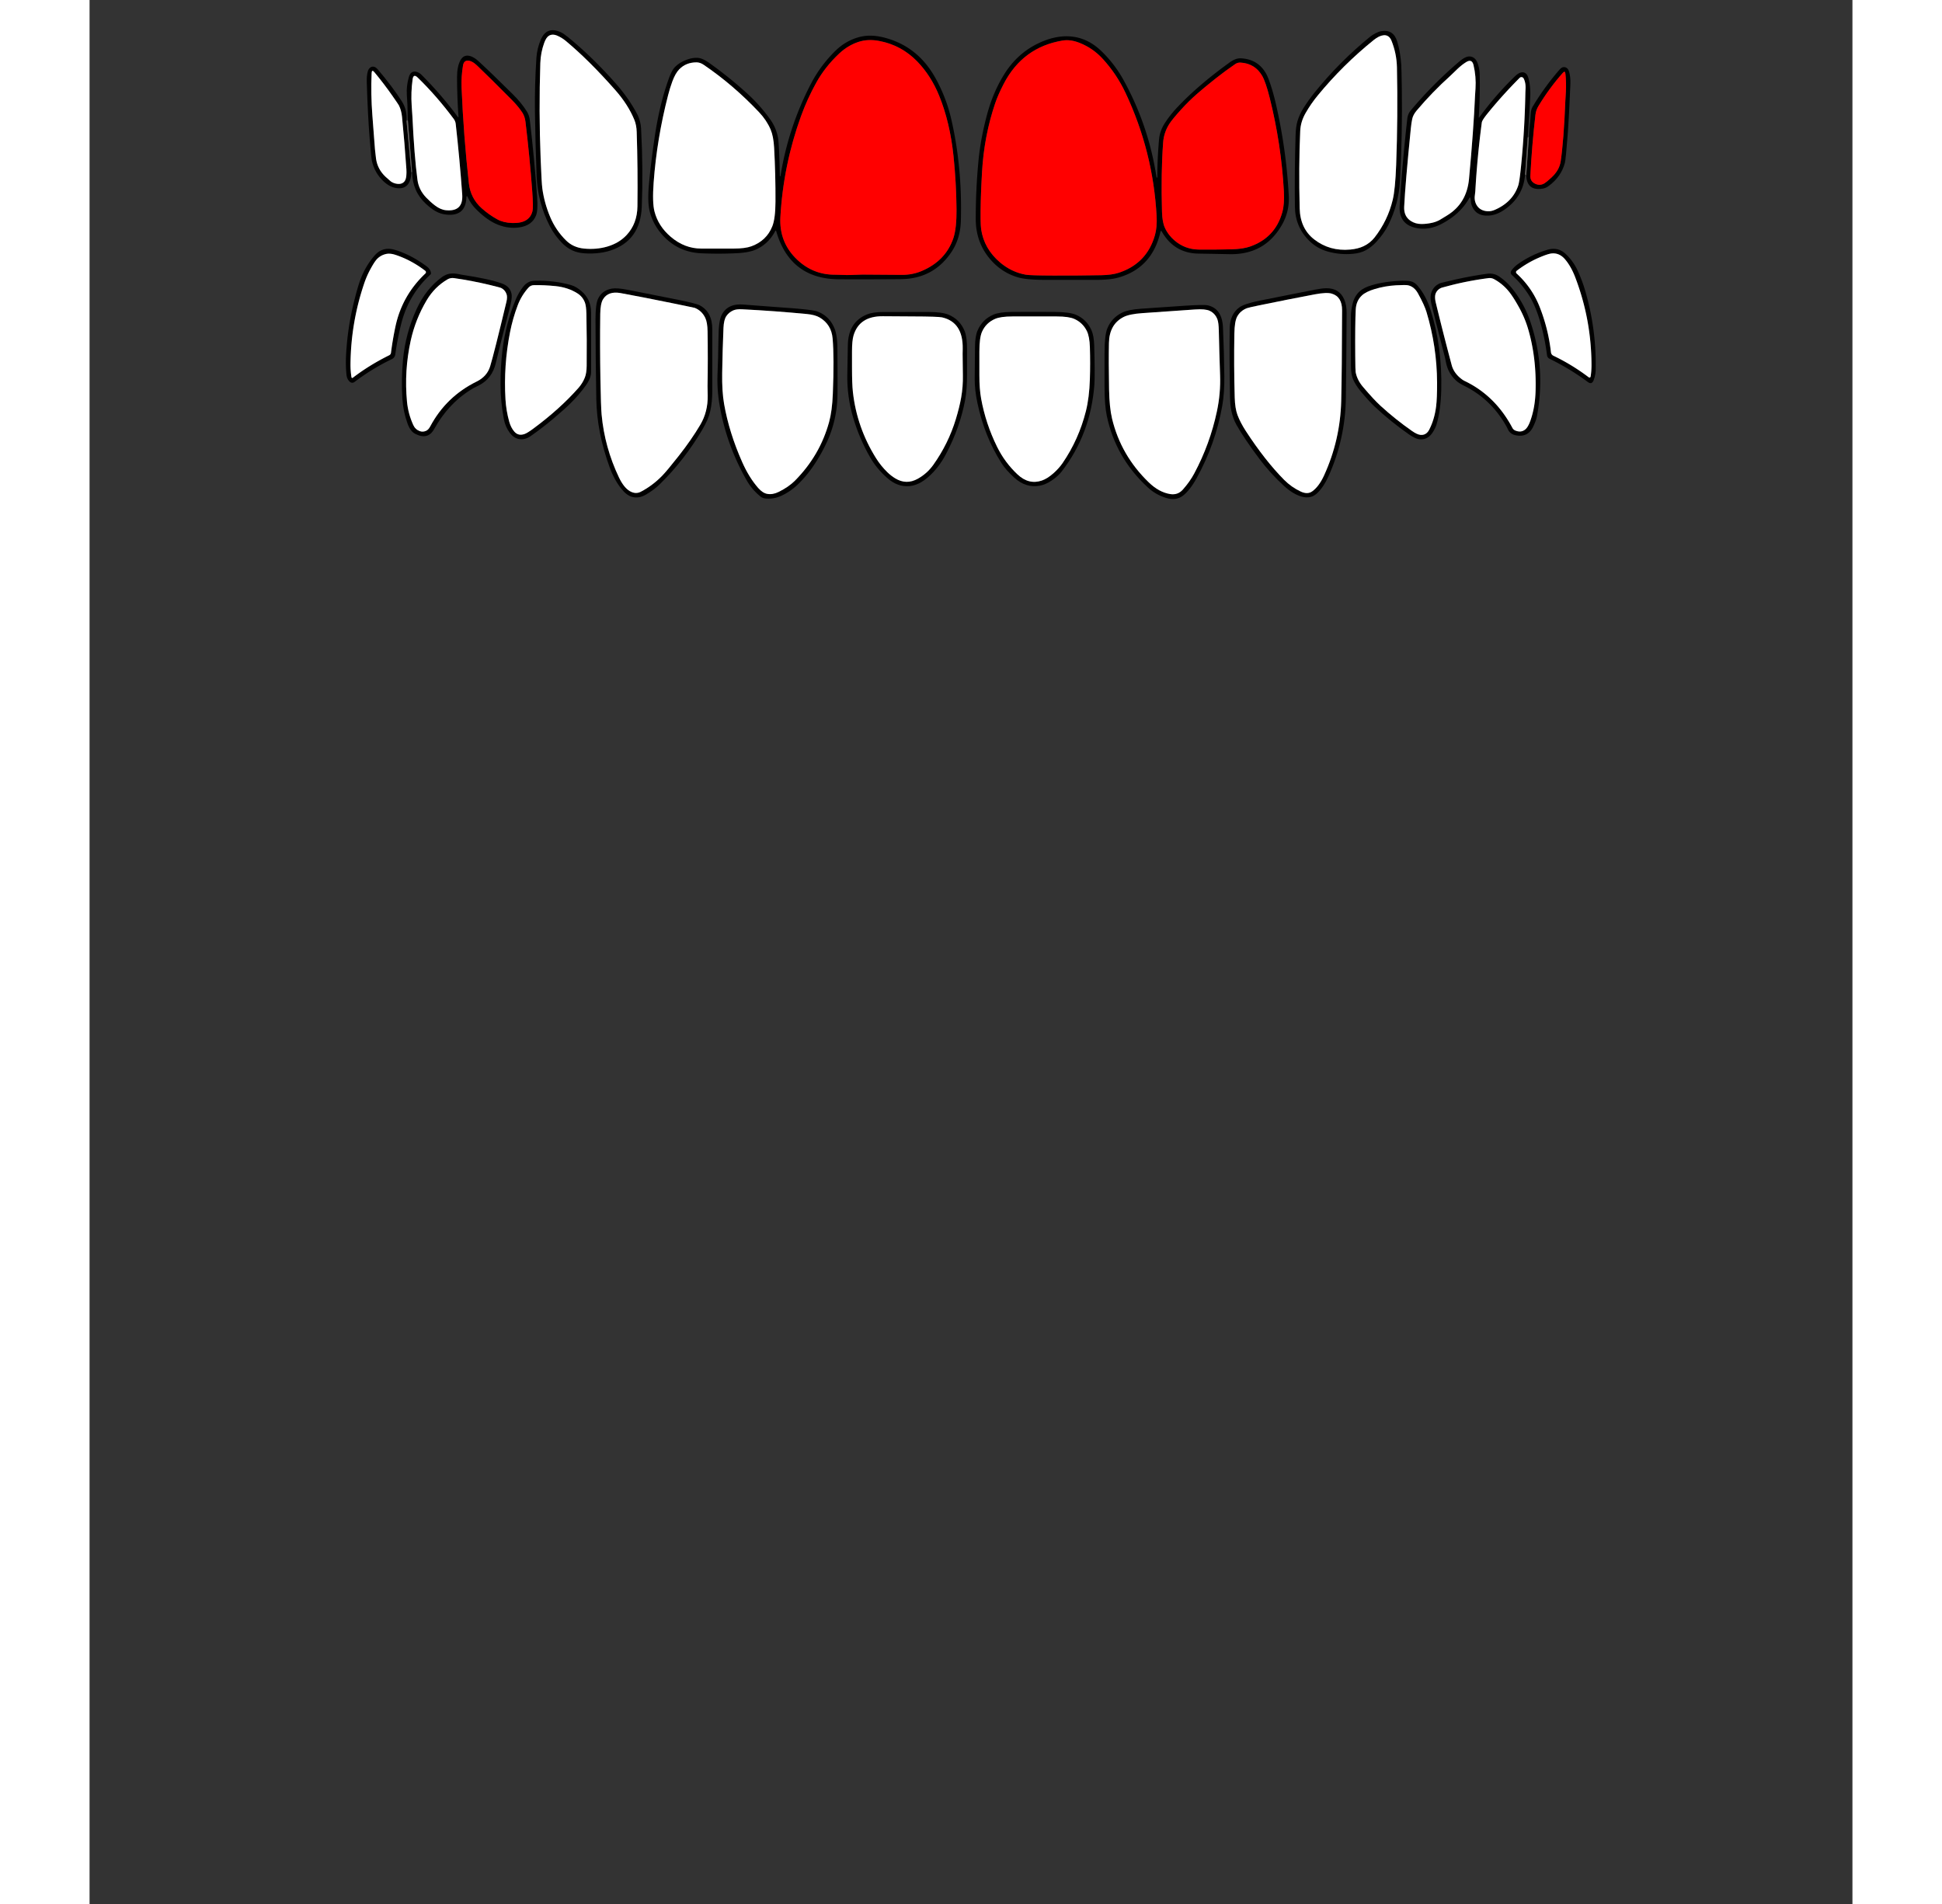 <svg width="612px" height="600px" id="svg_tooth" xmlns="http://www.w3.org/2000/svg" version="1.1" viewBox="0 350 1000 1080">
                            <rect x="0" y="350" width="1000" height="1080" fill="#333333" stroke="none"/>
                            <path fill="#000000" d="&#xA;        M 268.09 487.91&#xA;        Q 263.83 483.60 261.05 478.20&#xA;        Q 254.18 464.83 253.60 449.76&#xA;        Q 252.90 431.63 252.65 413.50&#xA;        Q 252.45 398.11 253.49 382.75&#xA;        Q 253.86 377.34 256.01 372.40&#xA;        Q 259.35 364.70 267.25 368.25&#xA;        Q 268.87 368.98 271.44 371.08&#xA;        Q 285.39 382.49 298.56 397.44&#xA;        Q 306.20 406.10 310.94 415.31&#xA;        Q 311.61 416.63 312.27 419.07&#xA;        Q 312.74 420.82 312.86 422.98&#xA;        Q 314.08 446.39 313.25 467.25&#xA;        Q 312.48 486.47 295.58 492.07&#xA;        Q 291.77 493.33 287.18 493.68&#xA;        Q 282.50 494.03 278.56 493.44&#xA;        Q 272.70 492.56 268.09 487.91&#xA;        Z&#xA;        M 270.33 486.42&#xA;        Q 274.38 490.41 280.50 491.00&#xA;        Q 287.46 491.67 293.66 489.87&#xA;        Q 300.38 487.91 304.67 483.29&#xA;        Q 310.67 476.85 310.79 467.00&#xA;        Q 311.05 445.90 310.37 424.82&#xA;        Q 310.25 420.90 309.01 417.90&#xA;        Q 305.44 409.29 298.31 401.19&#xA;        Q 283.54 384.40 270.22 373.27&#xA;        Q 268.05 371.46 265.48 370.31&#xA;        Q 262.48 368.97 260.39 370.40&#xA;        Q 259.00 371.35 257.95 374.19&#xA;        Q 255.90 379.75 255.70 385.75&#xA;        Q 254.81 412.95 255.88 440.14&#xA;        Q 256.41 453.73 256.83 456.86&#xA;        Q 257.97 465.22 261.31 473.12&#xA;        Q 264.50 480.68 270.33 486.42&#xA;        Z"/>
                            <path fill="#000000" d="&#xA;        M 692.27 486.97&#xA;        Q 683.89 479.03 683.74 467.25&#xA;        Q 683.49 447.02 684.12 426.81&#xA;        Q 684.27 421.74 685.17 418.79&#xA;        Q 686.35 414.86 688.58 411.32&#xA;        Q 691.50 406.69 694.94 402.42&#xA;        Q 709.06 384.93 726.50 370.75&#xA;        Q 727.58 369.87 729.48 368.86&#xA;        Q 731.23 367.93 732.78 367.67&#xA;        Q 739.61 366.54 741.75 373.50&#xA;        Q 743.57 379.43 744.07 386.80&#xA;        Q 744.21 389.00 744.38 400.22&#xA;        Q 744.75 426.37 743.33 452.50&#xA;        Q 742.62 465.77 736.71 477.64&#xA;        Q 734.34 482.40 729.94 487.19&#xA;        Q 727.17 490.21 723.93 491.96&#xA;        Q 720.96 493.57 716.68 493.97&#xA;        Q 709.54 494.64 702.51 492.72&#xA;        Q 696.65 491.12 692.27 486.97&#xA;        Z&#xA;        M 694.69 485.81&#xA;        Q 703.45 492.61 715.11 491.56&#xA;        Q 719.55 491.15 722.68 489.66&#xA;        Q 726.45 487.87 728.94 484.69&#xA;        Q 736.39 475.14 739.22 463.37&#xA;        Q 740.66 457.39 741.18 443.50&#xA;        Q 742.21 415.88 741.62 388.25&#xA;        Q 741.45 380.37 738.53 373.12&#xA;        Q 737.15 369.68 734.00 370.00&#xA;        Q 731.49 370.25 728.43 372.71&#xA;        Q 710.93 386.81 696.67 404.17&#xA;        Q 692.82 408.86 689.81 414.11&#xA;        Q 686.98 419.03 686.75 424.25&#xA;        Q 685.83 444.66 686.45 468.25&#xA;        Q 686.74 479.65 694.69 485.81&#xA;        Z"/>
                            <path id="tooth" fill="#ffffff" d="&#xA;        M 270.33 486.42&#xA;        Q 264.50 480.68 261.31 473.12&#xA;        Q 257.97 465.22 256.83 456.86&#xA;        Q 256.41 453.73 255.88 440.14&#xA;        Q 254.81 412.95 255.70 385.75&#xA;        Q 255.90 379.75 257.95 374.19&#xA;        Q 259.00 371.35 260.39 370.40&#xA;        Q 262.48 368.97 265.48 370.31&#xA;        Q 268.05 371.46 270.22 373.27&#xA;        Q 283.54 384.40 298.31 401.19&#xA;        Q 305.44 409.29 309.01 417.90&#xA;        Q 310.25 420.90 310.37 424.82&#xA;        Q 311.05 445.90 310.79 467.00&#xA;        Q 310.67 476.85 304.67 483.29&#xA;        Q 300.38 487.91 293.66 489.87&#xA;        Q 287.46 491.67 280.50 491.00&#xA;        Q 274.38 490.41 270.33 486.42&#xA;        Z"/>
                            <path fill="#000000" d="&#xA;        M 391.77 450.01&#xA;        Q 391.91 450.00 391.95 449.74&#xA;        Q 396.33 422.44 409.00 397.91&#xA;        Q 414.51 387.23 423.08 378.83&#xA;        Q 429.16 372.88 436.97 370.93&#xA;        Q 443.12 369.40 450.50 371.25&#xA;        Q 469.71 376.08 479.80 394.22&#xA;        Q 486.00 405.35 488.85 417.79&#xA;        Q 495.09 445.01 494.25 475.25&#xA;        Q 493.97 485.20 489.11 492.64&#xA;        Q 478.92 508.21 460.00 508.36&#xA;        Q 442.63 508.50 425.25 508.43&#xA;        Q 397.39 508.32 389.53 481.23&#xA;        Q 389.28 480.39 388.88 481.17&#xA;        Q 385.25 488.09 378.46 491.34&#xA;        Q 374.48 493.25 367.21 493.62&#xA;        Q 357.11 494.12 346.99 493.67&#xA;        Q 333.95 493.09 325.20 483.55&#xA;        Q 319.62 477.45 317.72 469.80&#xA;        Q 316.42 464.56 317.30 454.63&#xA;        Q 318.26 443.70 320.50 428.25&#xA;        Q 323.21 409.50 328.55 394.68&#xA;        Q 330.18 390.13 331.81 388.33&#xA;        Q 334.09 385.79 337.94 384.19&#xA;        Q 341.70 382.62 345.03 382.83&#xA;        Q 347.70 383.01 351.31 385.56&#xA;        Q 362.83 393.71 373.26 403.23&#xA;        Q 380.49 409.84 386.17 417.82&#xA;        Q 389.45 422.44 390.50 428.00&#xA;        Q 391.18 431.59 391.56 449.72&#xA;        A 0.29 0.19 87.0 0 0 391.77 450.01&#xA;        Z&#xA;        M 401.43 497.32&#xA;        Q 410.45 505.85 422.77 505.82&#xA;        Q 425.28 505.82 427.22 505.93&#xA;        Q 429.45 506.06 431.68 505.98&#xA;        Q 438.21 505.75 438.34 505.75&#xA;        Q 449.42 505.77 460.50 505.91&#xA;        Q 466.60 505.98 471.81 503.81&#xA;        Q 485.53 498.10 489.96 485.19&#xA;        Q 491.88 479.56 491.78 468.61&#xA;        Q 491.64 453.56 490.08 438.57&#xA;        Q 488.07 419.38 481.94 404.31&#xA;        Q 477.27 392.85 469.44 384.81&#xA;        Q 460.51 375.64 448.02 373.25&#xA;        Q 441.49 372.00 436.09 373.80&#xA;        Q 430.18 375.77 425.31 380.31&#xA;        Q 417.36 387.74 412.37 396.65&#xA;        Q 407.21 405.88 403.60 415.83&#xA;        Q 393.56 443.54 391.88 473.01&#xA;        Q 391.05 487.51 401.43 497.32&#xA;        Z&#xA;        M 329.68 484.32&#xA;        Q 337.52 491.00 347.00 491.00&#xA;        Q 356.17 491.00 365.34 491.00&#xA;        Q 371.88 491.00 375.48 489.68&#xA;        Q 384.02 486.54 387.29 478.37&#xA;        Q 389.04 473.99 389.09 464.40&#xA;        Q 389.17 449.08 388.32 433.79&#xA;        Q 387.96 427.27 386.33 423.48&#xA;        Q 384.06 418.19 379.81 413.69&#xA;        Q 365.15 398.15 348.36 386.75&#xA;        Q 346.33 385.37 344.26 385.37&#xA;        Q 338.31 385.37 334.46 389.36&#xA;        Q 332.27 391.62 330.56 396.28&#xA;        Q 329.25 399.83 328.19 403.94&#xA;        Q 321.79 428.69 319.98 453.51&#xA;        Q 319.15 464.88 320.45 469.92&#xA;        Q 322.60 478.29 329.68 484.32&#xA;        Z"/>
                            <path id="tooth" fill="#ffffff" d="&#xA;        M 694.69 485.81&#xA;        Q 686.74 479.65 686.45 468.25&#xA;        Q 685.83 444.66 686.75 424.25&#xA;        Q 686.98 419.03 689.81 414.11&#xA;        Q 692.82 408.86 696.67 404.17&#xA;        Q 710.93 386.81 728.43 372.71&#xA;        Q 731.49 370.25 734.00 370.00&#xA;        Q 737.15 369.68 738.53 373.12&#xA;        Q 741.45 380.37 741.62 388.25&#xA;        Q 742.21 415.88 741.18 443.50&#xA;        Q 740.66 457.39 739.22 463.37&#xA;        Q 736.39 475.14 728.94 484.69&#xA;        Q 726.45 487.87 722.68 489.66&#xA;        Q 719.55 491.15 715.11 491.56&#xA;        Q 703.45 492.61 694.69 485.81&#xA;        Z"/>
                            <path fill="#000000" d="&#xA;        M 607.43 481.64&#xA;        Q 602.73 502.03 583.59 507.45&#xA;        Q 579.02 508.75 571.26 508.75&#xA;        Q 556.72 508.75 542.19 508.75&#xA;        Q 531.35 508.75 526.46 507.28&#xA;        Q 516.35 504.23 509.69 495.56&#xA;        Q 502.71 486.48 502.69 474.25&#xA;        Q 502.67 457.59 504.26 441.00&#xA;        Q 505.46 428.49 509.19 414.69&#xA;        Q 512.58 402.14 518.95 391.97&#xA;        Q 526.15 380.50 537.68 374.82&#xA;        Q 547.27 370.11 555.88 370.63&#xA;        Q 565.88 371.24 573.86 378.89&#xA;        Q 581.44 386.18 586.53 395.40&#xA;        Q 600.78 421.25 605.22 450.50&#xA;        Q 605.26 450.75 605.45 450.75&#xA;        A 0.32 0.24 90.0 0 0 605.69 450.43&#xA;        Q 605.70 442.83 606.20 435.25&#xA;        Q 606.64 428.65 606.91 427.27&#xA;        Q 607.70 423.27 610.00 419.75&#xA;        Q 612.93 415.25 616.59 411.33&#xA;        Q 628.38 398.66 646.69 385.44&#xA;        Q 650.13 382.95 653.00 383.08&#xA;        Q 663.10 383.55 667.69 392.31&#xA;        Q 668.84 394.51 670.57 400.05&#xA;        Q 671.72 403.74 672.72 408.01&#xA;        Q 678.82 434.15 680.26 461.00&#xA;        Q 680.74 470.04 676.23 477.81&#xA;        Q 666.51 494.54 646.75 494.17&#xA;        Q 637.88 494.00 629.00 493.85&#xA;        Q 615.30 493.62 608.32 481.51&#xA;        Q 607.70 480.45 607.43 481.64&#xA;        Z&#xA;        M 516.44 498.81&#xA;        Q 522.98 504.39 531.12 505.82&#xA;        Q 533.63 506.26 546.91 506.30&#xA;        Q 560.36 506.34 573.80 506.10&#xA;        Q 580.01 505.99 584.02 504.65&#xA;        Q 599.80 499.36 604.34 483.38&#xA;        Q 605.62 478.85 605.28 472.50&#xA;        Q 603.30 435.86 587.61 402.60&#xA;        Q 582.60 391.98 574.67 383.33&#xA;        Q 569.25 377.42 561.82 374.41&#xA;        Q 556.50 372.26 552.00 373.00&#xA;        Q 529.35 376.73 518.54 397.61&#xA;        Q 515.38 403.71 513.75 408.50&#xA;        Q 507.43 427.03 506.25 447.75&#xA;        Q 505.71 457.17 505.55 463.91&#xA;        Q 505.24 476.56 505.77 480.07&#xA;        Q 507.42 491.12 516.44 498.81&#xA;        Z&#xA;        M 615.67 486.58&#xA;        Q 621.52 491.47 629.25 491.55&#xA;        Q 638.53 491.64 647.81 491.41&#xA;        Q 654.35 491.25 658.48 489.78&#xA;        Q 672.61 484.74 676.59 470.37&#xA;        Q 677.88 465.72 677.48 458.52&#xA;        Q 675.98 431.60 669.41 405.41&#xA;        Q 667.16 396.48 665.19 393.06&#xA;        Q 661.09 385.99 652.91 385.51&#xA;        Q 651.24 385.41 649.86 386.36&#xA;        Q 644.10 390.31 638.75 394.55&#xA;        Q 632.00 399.91 628.13 403.32&#xA;        Q 623.40 407.47 619.18 412.14&#xA;        Q 614.08 417.77 612.43 420.40&#xA;        Q 609.41 425.24 609.00 430.75&#xA;        Q 607.72 448.02 608.35 470.15&#xA;        Q 608.52 475.97 609.95 479.12&#xA;        Q 611.90 483.42 615.67 486.58&#xA;        Z"/>
                            <path id="tooth" fill="#f00" d="&#xA;        M 401.43 497.32&#xA;        Q 391.05 487.51 391.88 473.01&#xA;        Q 393.56 443.54 403.60 415.83&#xA;        Q 407.21 405.88 412.37 396.65&#xA;        Q 417.36 387.74 425.31 380.31&#xA;        Q 430.18 375.77 436.09 373.80&#xA;        Q 441.49 372.00 448.02 373.25&#xA;        Q 460.51 375.64 469.44 384.81&#xA;        Q 477.27 392.85 481.94 404.31&#xA;        Q 488.07 419.38 490.08 438.57&#xA;        Q 491.64 453.56 491.78 468.61&#xA;        Q 491.88 479.56 489.96 485.19&#xA;        Q 485.53 498.10 471.81 503.81&#xA;        Q 466.60 505.98 460.50 505.91&#xA;        Q 449.42 505.77 438.34 505.75&#xA;        Q 438.21 505.75 431.68 505.98&#xA;        Q 429.45 506.06 427.22 505.93&#xA;        Q 425.28 505.82 422.77 505.82&#xA;        Q 410.45 505.85 401.43 497.32&#xA;        Z"/>
                            <path id="tooth" fill="#f00" d="&#xA;        M 516.44 498.81&#xA;        Q 507.42 491.12 505.77 480.07&#xA;        Q 505.24 476.56 505.55 463.91&#xA;        Q 505.71 457.17 506.25 447.75&#xA;        Q 507.43 427.03 513.75 408.50&#xA;        Q 515.38 403.71 518.54 397.61&#xA;        Q 529.35 376.73 552.00 373.00&#xA;        Q 556.50 372.26 561.82 374.41&#xA;        Q 569.25 377.42 574.67 383.33&#xA;        Q 582.60 391.98 587.61 402.60&#xA;        Q 603.30 435.86 605.28 472.50&#xA;        Q 605.62 478.85 604.34 483.38&#xA;        Q 599.80 499.36 584.02 504.65&#xA;        Q 580.01 505.99 573.80 506.10&#xA;        Q 560.36 506.34 546.91 506.30&#xA;        Q 533.63 506.26 531.12 505.82&#xA;        Q 522.98 504.39 516.44 498.81&#xA;        Z"/>
                            <path fill="#000000" d="&#xA;        M 182.96 447.50&#xA;        L 180.54 418.00&#xA;        Q 180.39 413.55 180.30 409.11&#xA;        Q 180.30 409.01 179.98 403.91&#xA;        Q 179.66 398.76 181.10 393.79&#xA;        Q 181.64 391.90 182.61 391.19&#xA;        Q 184.02 390.14 185.98 390.90&#xA;        Q 187.31 391.43 188.32 392.45&#xA;        Q 199.92 404.08 208.85 416.28&#xA;        Q 209.34 416.95 209.28 416.13&#xA;        Q 208.47 404.76 208.46 393.75&#xA;        Q 208.46 387.85 210.31 384.31&#xA;        Q 212.14 380.82 215.75 381.75&#xA;        Q 218.05 382.34 220.71 384.78&#xA;        Q 227.73 391.20 240.19 403.56&#xA;        Q 244.95 408.28 248.06 413.22&#xA;        Q 249.42 415.38 249.76 418.26&#xA;        Q 252.32 439.93 253.88 461.69&#xA;        Q 254.43 469.24 253.27 472.21&#xA;        Q 251.02 477.94 243.75 479.00&#xA;        Q 237.82 479.86 231.75 477.50&#xA;        Q 225.72 475.16 219.23 468.65&#xA;        Q 217.69 467.10 216.63 465.55&#xA;        Q 215.37 463.70 214.61 462.03&#xA;        Q 213.83 460.34 213.75 462.20&#xA;        Q 213.28 472.77 202.50 471.75&#xA;        Q 199.07 471.43 196.02 469.64&#xA;        Q 193.56 468.19 190.73 465.56&#xA;        Q 183.14 458.54 182.96 447.50&#xA;        Z&#xA;        M 222.40 468.10&#xA;        Q 226.51 471.79 231.36 474.45&#xA;        Q 234.80 476.34 239.75 476.50&#xA;        Q 249.55 476.82 251.26 469.68&#xA;        Q 251.78 467.53 251.10 458.30&#xA;        Q 249.64 438.66 247.28 419.09&#xA;        Q 246.91 416.04 245.51 413.89&#xA;        Q 243.21 410.36 239.56 406.69&#xA;        Q 226.36 393.39 219.81 387.18&#xA;        Q 217.52 385.01 215.73 384.56&#xA;        Q 212.42 383.72 211.85 387.09&#xA;        Q 210.77 393.49 211.03 399.75&#xA;        Q 212.15 426.94 215.17 453.98&#xA;        Q 216.12 462.46 222.40 468.10&#xA;        Z&#xA;        M 195.95 466.55&#xA;        Q 199.10 468.96 202.25 469.25&#xA;        Q 212.10 470.17 211.39 460.24&#xA;        Q 209.94 440.11 207.71 420.31&#xA;        Q 207.54 418.73 206.58 417.45&#xA;        Q 196.91 404.45 186.13 393.99&#xA;        Q 183.72 391.65 183.25 394.98&#xA;        Q 182.22 402.41 182.72 409.86&#xA;        Q 183.14 416.09 183.14 416.15&#xA;        Q 184.19 438.36 186.00 452.00&#xA;        Q 186.75 457.68 190.95 462.06&#xA;        Q 193.37 464.59 195.95 466.55&#xA;        Z"/>
                            <path fill="#000000" d="&#xA;        M 815.79 428.00&#xA;        L 814.29 449.00&#xA;        Q 813.34 461.61 802.50 469.00&#xA;        Q 798.17 471.95 794.00 472.26&#xA;        Q 785.72 472.88 783.72 465.41&#xA;        Q 783.63 465.09 783.53 463.58&#xA;        Q 783.48 462.87 783.21 462.21&#xA;        Q 783.02 461.72 782.76 462.19&#xA;        Q 777.70 471.28 767.31 476.81&#xA;        Q 759.07 481.21 751.25 479.00&#xA;        Q 742.55 476.54 743.17 466.51&#xA;        Q 744.72 441.83 747.50 417.24&#xA;        Q 747.80 414.62 749.48 412.61&#xA;        Q 761.94 397.71 776.94 384.94&#xA;        Q 778.65 383.48 780.17 382.70&#xA;        Q 782.17 381.69 783.93 382.20&#xA;        Q 786.34 382.90 787.41 385.95&#xA;        Q 788.47 388.95 788.55 392.14&#xA;        Q 788.85 403.42 788.03 416.50&#xA;        Q 788.00 417.00 788.30 416.59&#xA;        Q 797.38 404.15 808.41 393.41&#xA;        Q 810.54 391.33 812.21 391.07&#xA;        Q 815.31 390.60 816.30 394.69&#xA;        Q 817.49 399.65 817.23 404.75&#xA;        Q 816.63 416.38 815.79 428.00&#xA;        Z&#xA;        M 749.44 475.31&#xA;        Q 752.10 477.05 755.46 477.06&#xA;        Q 758.31 477.08 761.53 476.38&#xA;        Q 763.93 475.86 766.07 474.64&#xA;        Q 766.09 474.63 770.16 472.14&#xA;        Q 781.21 465.35 782.50 451.50&#xA;        Q 785.07 423.92 785.92 404.31&#xA;        Q 785.92 404.24 786.18 400.20&#xA;        Q 786.61 393.50 785.06 386.93&#xA;        Q 784.18 383.20 780.92 385.20&#xA;        Q 778.36 386.78 775.94 389.11&#xA;        Q 771.85 393.03 771.78 393.10&#xA;        Q 761.61 402.26 752.79 412.73&#xA;        Q 750.82 415.07 750.30 417.40&#xA;        Q 749.82 419.60 749.50 422.75&#xA;        Q 746.31 454.66 745.72 467.26&#xA;        Q 745.46 472.72 749.44 475.31&#xA;        Z&#xA;        M 791.28 469.57&#xA;        Q 794.22 470.29 797.06 469.06&#xA;        Q 807.28 464.65 810.42 455.22&#xA;        Q 811.37 452.37 812.66 437.31&#xA;        Q 814.17 419.79 814.48 402.20&#xA;        Q 814.49 402.14 814.57 400.29&#xA;        Q 814.72 396.89 813.49 394.50&#xA;        A 1.42 1.42 -36.4 0 0 811.22 394.16&#xA;        Q 801.31 404.11 792.94 414.45&#xA;        Q 789.92 418.19 789.75 419.50&#xA;        Q 787.18 438.90 786.07 458.45&#xA;        Q 786.07 458.50 785.78 461.03&#xA;        Q 785.43 464.05 786.89 466.43&#xA;        Q 788.36 468.85 791.28 469.57&#xA;        Z"/>
                            <path id="tooth" fill="#f00" d="&#xA;        M 222.40 468.10&#xA;        Q 216.12 462.46 215.17 453.98&#xA;        Q 212.15 426.94 211.03 399.75&#xA;        Q 210.77 393.49 211.85 387.09&#xA;        Q 212.42 383.72 215.73 384.56&#xA;        Q 217.52 385.01 219.81 387.18&#xA;        Q 226.36 393.39 239.56 406.69&#xA;        Q 243.21 410.36 245.51 413.89&#xA;        Q 246.91 416.04 247.28 419.09&#xA;        Q 249.64 438.66 251.10 458.30&#xA;        Q 251.78 467.53 251.26 469.68&#xA;        Q 249.55 476.82 239.75 476.50&#xA;        Q 234.80 476.34 231.36 474.45&#xA;        Q 226.51 471.79 222.40 468.10&#xA;        Z"/>
                            <path id="tooth" fill="#ffffff" d="&#xA;        M 749.44 475.31&#xA;        Q 745.46 472.72 745.72 467.26&#xA;        Q 746.31 454.66 749.50 422.75&#xA;        Q 749.82 419.60 750.30 417.40&#xA;        Q 750.82 415.07 752.79 412.73&#xA;        Q 761.61 402.26 771.78 393.10&#xA;        Q 771.85 393.03 775.94 389.11&#xA;        Q 778.36 386.78 780.92 385.20&#xA;        Q 784.18 383.20 785.06 386.93&#xA;        Q 786.61 393.50 786.18 400.20&#xA;        Q 785.92 404.24 785.92 404.31&#xA;        Q 785.07 423.92 782.50 451.50&#xA;        Q 781.21 465.35 770.16 472.14&#xA;        Q 766.09 474.63 766.07 474.64&#xA;        Q 763.93 475.86 761.53 476.38&#xA;        Q 758.31 477.08 755.46 477.06&#xA;        Q 752.10 477.05 749.44 475.31&#xA;        Z"/>
                            <path id="tooth" fill="#ffffff" d="&#xA;        M 329.68 484.32&#xA;        Q 322.60 478.29 320.45 469.92&#xA;        Q 319.15 464.88 319.98 453.51&#xA;        Q 321.79 428.69 328.19 403.94&#xA;        Q 329.25 399.83 330.56 396.28&#xA;        Q 332.27 391.62 334.46 389.36&#xA;        Q 338.31 385.37 344.26 385.37&#xA;        Q 346.33 385.37 348.36 386.75&#xA;        Q 365.15 398.15 379.81 413.69&#xA;        Q 384.06 418.19 386.33 423.48&#xA;        Q 387.96 427.27 388.32 433.79&#xA;        Q 389.17 449.08 389.09 464.40&#xA;        Q 389.04 473.99 387.29 478.37&#xA;        Q 384.02 486.54 375.48 489.68&#xA;        Q 371.88 491.00 365.34 491.00&#xA;        Q 356.17 491.00 347.00 491.00&#xA;        Q 337.52 491.00 329.68 484.32&#xA;        Z"/>
                            <path id="tooth" fill="#f00" d="&#xA;        M 615.67 486.58&#xA;        Q 611.90 483.42 609.95 479.12&#xA;        Q 608.52 475.97 608.35 470.15&#xA;        Q 607.72 448.02 609.00 430.75&#xA;        Q 609.41 425.24 612.43 420.40&#xA;        Q 614.08 417.77 619.18 412.14&#xA;        Q 623.40 407.47 628.13 403.32&#xA;        Q 632.00 399.91 638.75 394.55&#xA;        Q 644.10 390.31 649.86 386.36&#xA;        Q 651.24 385.41 652.91 385.51&#xA;        Q 661.09 385.99 665.19 393.06&#xA;        Q 667.16 396.48 669.41 405.41&#xA;        Q 675.98 431.60 677.48 458.52&#xA;        Q 677.88 465.72 676.59 470.37&#xA;        Q 672.61 484.74 658.48 489.78&#xA;        Q 654.35 491.25 647.81 491.41&#xA;        Q 638.53 491.64 629.25 491.55&#xA;        Q 621.52 491.47 615.67 486.58&#xA;        Z"/>
                            <path fill="#000000" d="&#xA;        M 179.79 418.50&#xA;        L 182.54 447.75&#xA;        Q 182.14 457.21 175.03 456.78&#xA;        Q 170.52 456.51 166.54 452.65&#xA;        Q 161.72 447.98 160.20 441.46&#xA;        Q 159.81 439.81 158.93 429.02&#xA;        Q 157.83 415.58 157.25 396.50&#xA;        Q 157.15 393.16 157.76 390.73&#xA;        Q 158.28 388.67 159.71 388.03&#xA;        Q 161.63 387.16 163.56 389.44&#xA;        Q 171.74 399.07 177.19 407.56&#xA;        Q 180.22 412.29 179.79 418.50&#xA;        Z&#xA;        M 170.83 452.86&#xA;        Q 172.42 454.02 174.50 454.28&#xA;        Q 177.30 454.62 178.70 452.80&#xA;        Q 179.53 451.71 179.70 449.51&#xA;        Q 179.85 447.77 179.73 446.00&#xA;        Q 178.72 431.11 177.25 416.25&#xA;        Q 176.88 412.51 175.43 409.70&#xA;        Q 175.17 409.19 171.67 404.18&#xA;        Q 166.90 397.35 161.57 390.95&#xA;        Q 160.10 389.18 160.00 391.48&#xA;        Q 159.49 403.44 160.42 415.34&#xA;        Q 161.23 425.65 161.36 427.68&#xA;        Q 161.88 435.63 162.50 440.00&#xA;        Q 163.36 446.05 167.97 450.33&#xA;        Q 170.27 452.45 170.83 452.86&#xA;        Z"/>
                            <path fill="#000000" d="&#xA;        M 814.96 449.50&#xA;        L 816.46 427.75&#xA;        Q 816.64 423.10 817.23 418.49&#xA;        Q 817.28 418.06 817.51 414.50&#xA;        Q 817.66 412.06 818.56 410.56&#xA;        Q 825.29 399.31 833.91 389.41&#xA;        Q 835.52 387.57 837.32 388.23&#xA;        Q 838.68 388.73 839.23 390.55&#xA;        Q 840.16 393.62 840.00 397.75&#xA;        Q 839.32 415.18 838.42 427.02&#xA;        Q 837.40 440.48 836.87 442.43&#xA;        Q 834.74 450.40 827.47 455.66&#xA;        Q 826.03 456.71 824.26 457.00&#xA;        Q 815.36 458.46 814.96 449.50&#xA;        Z&#xA;        M 820.00 454.21&#xA;        Q 822.78 455.56 825.40 453.92&#xA;        Q 826.48 453.25 829.25 450.71&#xA;        Q 833.74 446.59 834.50 441.50&#xA;        Q 836.22 429.97 837.16 406.88&#xA;        Q 837.16 406.79 837.44 402.13&#xA;        Q 837.74 396.97 837.18 391.80&#xA;        Q 836.98 389.89 835.71 391.33&#xA;        Q 827.99 400.03 821.82 410.27&#xA;        Q 820.50 412.45 820.19 415.07&#xA;        Q 818.19 432.22 817.30 449.64&#xA;        Q 817.14 452.82 820.00 454.21&#xA;        Z"/>
                            <path id="tooth" fill="#ffffff" d="&#xA;        M 167.97 450.33&#xA;        Q 163.36 446.05 162.50 440.00&#xA;        Q 161.88 435.63 161.36 427.68&#xA;        Q 161.23 425.65 160.42 415.34&#xA;        Q 159.49 403.44 160.00 391.48&#xA;        Q 160.10 389.18 161.57 390.95&#xA;        Q 166.90 397.35 171.67 404.18&#xA;        Q 175.17 409.19 175.43 409.70&#xA;        Q 176.88 412.51 177.25 416.25&#xA;        Q 178.72 431.11 179.73 446.00&#xA;        Q 179.85 447.77 179.70 449.51&#xA;        Q 179.53 451.71 178.70 452.80&#xA;        Q 177.30 454.62 174.50 454.28&#xA;        Q 172.42 454.02 170.83 452.86&#xA;        Q 170.27 452.45 167.97 450.33&#xA;        Z"/>
                            <path id="tooth" fill="#f00" d="&#xA;        M 820.00 454.21&#xA;        Q 817.14 452.82 817.30 449.64&#xA;        Q 818.19 432.22 820.19 415.07&#xA;        Q 820.50 412.45 821.82 410.27&#xA;        Q 827.99 400.03 835.71 391.33&#xA;        Q 836.98 389.89 837.18 391.80&#xA;        Q 837.74 396.97 837.44 402.13&#xA;        Q 837.16 406.79 837.16 406.88&#xA;        Q 836.22 429.97 834.50 441.50&#xA;        Q 833.74 446.59 829.25 450.71&#xA;        Q 826.48 453.25 825.40 453.92&#xA;        Q 822.78 455.56 820.00 454.21&#xA;        Z"/>
                            <path id="tooth" fill="#ffffff" d="&#xA;        M 190.95 462.06&#xA;        Q 186.75 457.68 186.00 452.00&#xA;        Q 184.19 438.36 183.14 416.15&#xA;        Q 183.14 416.09 182.72 409.86&#xA;        Q 182.22 402.41 183.25 394.98&#xA;        Q 183.72 391.65 186.13 393.99&#xA;        Q 196.91 404.45 206.58 417.45&#xA;        Q 207.54 418.73 207.71 420.31&#xA;        Q 209.94 440.11 211.39 460.24&#xA;        Q 212.10 470.17 202.25 469.25&#xA;        Q 199.10 468.96 195.95 466.55&#xA;        Q 193.37 464.59 190.95 462.06&#xA;        Z"/>
                            <path id="tooth" fill="#ffffff" d="&#xA;        M 786.89 466.43&#xA;        Q 785.43 464.05 785.78 461.03&#xA;        Q 786.07 458.50 786.07 458.45&#xA;        Q 787.18 438.90 789.75 419.50&#xA;        Q 789.92 418.19 792.94 414.45&#xA;        Q 801.31 404.11 811.22 394.16&#xA;        A 1.42 1.42 -36.4 0 1 813.49 394.50&#xA;        Q 814.72 396.89 814.57 400.29&#xA;        Q 814.49 402.14 814.48 402.20&#xA;        Q 814.17 419.79 812.66 437.31&#xA;        Q 811.37 452.37 810.42 455.22&#xA;        Q 807.28 464.65 797.06 469.06&#xA;        Q 794.22 470.29 791.28 469.57&#xA;        Q 788.36 468.85 786.89 466.43&#xA;        Z"/>
                            <path fill="#656260" d="&#xA;        M 180.54 418.00&#xA;        L 182.96 447.50&#xA;        L 182.54 447.75&#xA;        L 179.79 418.50&#xA;        Q 180.32 418.53 180.54 418.00&#xA;        Z"/>
                            <path fill="#656260" d="&#xA;        M 816.46 427.75&#xA;        L 814.96 449.50&#xA;        Q 814.76 449.04 814.29 449.00&#xA;        L 815.79 428.00&#xA;        Q 816.08 427.74 816.46 427.75&#xA;        Z"/>
                            <path fill="#000000" d="&#xA;        M 147.72 566.62&#xA;        Q 146.02 565.18 145.75 562.58&#xA;        Q 145.24 557.56 145.46 552.50&#xA;        Q 146.16 536.94 149.83 521.89&#xA;        Q 152.19 512.22 153.98 507.72&#xA;        Q 156.85 500.51 161.69 494.94&#xA;        Q 165.30 490.78 170.32 491.16&#xA;        Q 173.17 491.37 178.67 493.73&#xA;        Q 184.86 496.38 191.19 501.06&#xA;        Q 193.45 502.74 193.67 504.93&#xA;        A 1.09 0.97 -25.9 0 1 193.32 505.77&#xA;        Q 181.05 517.04 176.89 533.29&#xA;        Q 174.66 542.01 173.44 550.95&#xA;        Q 173.17 552.92 171.37 553.77&#xA;        Q 160.50 558.95 150.24 566.70&#xA;        A 2.02 2.01 46.8 0 1 147.72 566.62&#xA;        Z&#xA;        M 190.42 503.59&#xA;        Q 182.26 497.38 173.36 494.51&#xA;        Q 170.35 493.55 168.06 494.10&#xA;        Q 165.20 494.79 163.18 496.81&#xA;        Q 161.58 498.42 159.00 503.27&#xA;        Q 157.14 506.79 155.85 510.58&#xA;        Q 148.26 532.89 148.02 556.50&#xA;        Q 147.98 560.24 148.57 563.99&#xA;        A 0.47 0.46 67.0 0 0 149.31 564.29&#xA;        Q 158.62 557.14 170.00 551.50&#xA;        A 1.79 1.77 80.7 0 0 170.98 550.12&#xA;        Q 171.95 542.54 173.52 535.20&#xA;        Q 177.28 517.59 190.50 505.13&#xA;        A 1.01 1.01 42.3 0 0 190.42 503.59&#xA;        Z"/>
                            <path fill="#000000" d="&#xA;        M 807.00 506.16&#xA;        Q 805.52 504.80 806.73 503.20&#xA;        Q 808.28 501.14 810.72 499.46&#xA;        Q 818.23 494.28 826.98 491.68&#xA;        Q 832.98 489.89 837.40 494.10&#xA;        Q 841.71 498.21 844.19 503.63&#xA;        Q 846.87 509.50 848.64 515.71&#xA;        Q 854.80 537.29 854.35 559.75&#xA;        Q 854.29 562.82 853.18 565.70&#xA;        Q 852.15 568.37 849.86 566.66&#xA;        Q 839.94 559.28 828.15 553.48&#xA;        A 2.55 2.52 -80.7 0 1 826.75 551.51&#xA;        Q 825.54 541.77 822.83 532.41&#xA;        Q 820.31 523.76 816.93 518.19&#xA;        Q 812.95 511.63 807.00 506.16&#xA;        Z&#xA;        M 830.35 551.77&#xA;        Q 840.99 556.87 850.42 564.02&#xA;        A 0.67 0.67 23.0 0 0 851.49 563.59&#xA;        Q 852.00 560.36 851.98 556.75&#xA;        Q 851.86 531.19 842.78 507.37&#xA;        Q 840.39 501.09 836.94 497.06&#xA;        Q 833.76 493.35 829.41 493.76&#xA;        Q 827.23 493.97 822.20 496.14&#xA;        Q 815.59 498.98 809.55 503.60&#xA;        A 0.99 0.99 -42.4 0 0 809.48 505.12&#xA;        Q 818.22 513.13 822.49 523.89&#xA;        Q 827.49 536.50 828.98 549.84&#xA;        A 2.44 2.42 -80.6 0 0 830.35 551.77&#xA;        Z"/>
                            <path id="tooth" fill="#ffffff" d="&#xA;        M 190.42 503.59&#xA;        A 1.01 1.01 42.3 0 1 190.50 505.13&#xA;        Q 177.28 517.59 173.52 535.20&#xA;        Q 171.95 542.54 170.98 550.12&#xA;        A 1.79 1.77 80.7 0 1 170.00 551.50&#xA;        Q 158.62 557.14 149.31 564.29&#xA;        A 0.47 0.46 67.0 0 1 148.57 563.99&#xA;        Q 147.98 560.24 148.02 556.50&#xA;        Q 148.26 532.89 155.85 510.58&#xA;        Q 157.14 506.79 159.00 503.27&#xA;        Q 161.58 498.42 163.18 496.81&#xA;        Q 165.20 494.79 168.06 494.10&#xA;        Q 170.35 493.55 173.36 494.51&#xA;        Q 182.26 497.38 190.42 503.59&#xA;        Z"/>
                            <path id="tooth" fill="#ffffff" d="&#xA;        M 830.35 551.77&#xA;        A 2.44 2.42 -80.6 0 1 828.98 549.84&#xA;        Q 827.49 536.50 822.49 523.89&#xA;        Q 818.22 513.13 809.48 505.12&#xA;        A 0.99 0.99 -42.4 0 1 809.55 503.60&#xA;        Q 815.59 498.98 822.20 496.14&#xA;        Q 827.23 493.97 829.41 493.76&#xA;        Q 833.76 493.35 836.94 497.06&#xA;        Q 840.39 501.09 842.78 507.37&#xA;        Q 851.86 531.19 851.98 556.75&#xA;        Q 852.00 560.36 851.49 563.59&#xA;        A 0.67 0.67 23.0 0 1 850.42 564.02&#xA;        Q 840.99 556.87 830.35 551.77&#xA;        Z"/>
                            <path fill="#000000" d="&#xA;        M 184.69 596.06&#xA;        Q 181.95 594.65 180.35 590.18&#xA;        Q 177.88 583.30 177.44 576.00&#xA;        Q 176.77 564.99 177.81 554.01&#xA;        Q 179.24 538.90 185.60 525.15&#xA;        Q 190.91 513.66 200.06 507.06&#xA;        Q 203.75 504.41 208.72 505.37&#xA;        Q 211.35 505.88 211.44 505.89&#xA;        Q 226.73 508.18 233.94 510.81&#xA;        Q 239.03 512.67 239.48 517.51&#xA;        Q 239.67 519.57 238.19 525.26&#xA;        Q 232.38 547.55 230.44 555.94&#xA;        Q 228.38 564.81 220.74 568.66&#xA;        Q 217.99 570.04 217.93 570.07&#xA;        Q 204.06 578.00 195.44 593.44&#xA;        Q 191.90 599.78 184.69 596.06&#xA;        Z&#xA;        M 187.36 594.56&#xA;        Q 189.12 595.20 190.97 594.34&#xA;        Q 192.24 593.75 193.23 591.90&#xA;        Q 202.28 574.93 219.61 566.41&#xA;        Q 225.49 563.51 227.25 557.75&#xA;        Q 229.45 550.55 236.48 521.17&#xA;        Q 237.12 518.49 236.53 516.82&#xA;        Q 235.66 514.40 233.43 513.31&#xA;        Q 232.96 513.08 227.54 511.76&#xA;        Q 217.24 509.25 206.73 507.75&#xA;        Q 204.76 507.47 203.04 508.47&#xA;        Q 195.73 512.74 191.23 520.31&#xA;        Q 184.86 531.03 182.17 543.23&#xA;        Q 178.42 560.32 180.06 577.77&#xA;        Q 180.70 584.66 183.65 591.13&#xA;        Q 184.78 593.62 187.36 594.56&#xA;        Z"/>
                            <path fill="#000000" d="&#xA;        M 775.41 566.10&#xA;        Q 770.81 562.00 769.55 556.07&#xA;        Q 768.79 552.50 768.78 552.46&#xA;        Q 764.97 537.82 761.33 523.12&#xA;        Q 760.27 518.84 761.02 516.33&#xA;        Q 762.24 512.23 766.23 510.62&#xA;        Q 766.76 510.41 773.29 508.90&#xA;        Q 782.94 506.66 792.76 505.29&#xA;        Q 796.53 504.77 799.62 506.86&#xA;        Q 803.70 509.62 806.80 513.45&#xA;        Q 813.85 522.15 817.40 532.78&#xA;        Q 826.15 559.00 821.00 586.25&#xA;        Q 820.56 588.57 818.87 592.06&#xA;        Q 815.82 598.37 808.83 596.87&#xA;        Q 805.83 596.22 804.58 593.58&#xA;        Q 804.03 592.42 803.98 592.33&#xA;        Q 795.40 576.71 780.19 569.06&#xA;        Q 776.85 567.39 775.41 566.10&#xA;        Z&#xA;        M 778.42 565.11&#xA;        Q 779.24 565.73 780.17 566.17&#xA;        Q 797.44 574.49 807.11 592.71&#xA;        A 3.26 3.24 -2.6 0 0 808.76 594.21&#xA;        Q 812.13 595.59 814.53 593.49&#xA;        Q 815.99 592.21 817.18 588.98&#xA;        Q 819.96 581.40 820.25 572.00&#xA;        Q 820.84 552.80 815.94 536.31&#xA;        Q 814.12 530.22 810.83 524.26&#xA;        Q 807.55 518.34 805.05 515.28&#xA;        Q 801.53 510.96 796.73 508.36&#xA;        Q 795.22 507.54 793.52 507.76&#xA;        Q 781.55 509.33 770.96 512.14&#xA;        Q 767.02 513.18 766.91 513.23&#xA;        Q 764.67 514.13 763.70 516.21&#xA;        Q 762.79 518.15 763.68 521.80&#xA;        Q 767.97 539.53 772.69 557.15&#xA;        Q 773.92 561.74 778.42 565.11&#xA;        Z"/>
                            <path id="tooth" fill="#ffffff" d="&#xA;        M 187.36 594.56&#xA;        Q 184.78 593.62 183.65 591.13&#xA;        Q 180.70 584.66 180.06 577.77&#xA;        Q 178.42 560.32 182.17 543.23&#xA;        Q 184.86 531.03 191.23 520.31&#xA;        Q 195.73 512.74 203.04 508.47&#xA;        Q 204.76 507.47 206.73 507.75&#xA;        Q 217.24 509.25 227.54 511.76&#xA;        Q 232.96 513.08 233.43 513.31&#xA;        Q 235.66 514.40 236.53 516.82&#xA;        Q 237.12 518.49 236.48 521.17&#xA;        Q 229.45 550.55 227.25 557.75&#xA;        Q 225.49 563.51 219.61 566.41&#xA;        Q 202.28 574.93 193.23 591.90&#xA;        Q 192.24 593.75 190.97 594.34&#xA;        Q 189.12 595.20 187.36 594.56&#xA;        Z"/>
                            <path id="tooth" fill="#ffffff" d="&#xA;        M 778.42 565.11&#xA;        Q 773.92 561.74 772.69 557.15&#xA;        Q 767.97 539.53 763.68 521.80&#xA;        Q 762.79 518.15 763.70 516.21&#xA;        Q 764.67 514.13 766.91 513.23&#xA;        Q 767.02 513.18 770.96 512.14&#xA;        Q 781.55 509.33 793.52 507.76&#xA;        Q 795.22 507.54 796.73 508.36&#xA;        Q 801.53 510.96 805.05 515.28&#xA;        Q 807.55 518.34 810.83 524.26&#xA;        Q 814.12 530.22 815.94 536.31&#xA;        Q 820.84 552.80 820.25 572.00&#xA;        Q 819.96 581.40 817.18 588.98&#xA;        Q 815.99 592.21 814.53 593.49&#xA;        Q 812.13 595.59 808.76 594.21&#xA;        A 3.26 3.24 -2.6 0 1 807.11 592.71&#xA;        Q 797.44 574.49 780.17 566.17&#xA;        Q 779.24 565.73 778.42 565.11&#xA;        Z"/>
                            <path fill="#000000" d="&#xA;        M 278.95 515.07&#xA;        Q 284.48 519.76 284.49 527.25&#xA;        Q 284.50 544.13 284.50 561.00&#xA;        Q 284.50 564.51 281.46 568.71&#xA;        Q 277.52 574.16 272.75 578.84&#xA;        Q 269.18 582.35 262.81 587.71&#xA;        Q 257.11 592.51 250.31 597.31&#xA;        Q 247.02 599.64 243.62 599.05&#xA;        Q 240.66 598.53 238.39 595.53&#xA;        Q 235.83 592.14 235.01 587.75&#xA;        Q 233.17 577.97 233.12 568.08&#xA;        Q 233.06 558.23 234.25 548.43&#xA;        Q 236.04 533.72 241.75 519.89&#xA;        Q 243.39 515.92 246.05 512.55&#xA;        Q 247.31 510.95 249.04 510.04&#xA;        Q 250.42 509.30 252.73 509.25&#xA;        Q 263.71 508.99 273.25 511.75&#xA;        Q 275.97 512.54 278.95 515.07&#xA;        Z&#xA;        M 276.81 516.44&#xA;        Q 271.50 513.02 264.27 512.28&#xA;        Q 257.90 511.64 252.09 511.74&#xA;        Q 250.20 511.77 248.95 513.18&#xA;        Q 244.97 517.62 242.86 523.20&#xA;        Q 240.04 530.66 238.50 538.50&#xA;        Q 234.80 557.33 235.93 576.50&#xA;        Q 236.31 582.96 238.06 589.19&#xA;        Q 239.01 592.58 240.94 594.81&#xA;        Q 243.26 597.50 246.91 596.12&#xA;        Q 248.48 595.53 251.81 593.06&#xA;        Q 266.81 581.95 277.31 570.06&#xA;        Q 279.66 567.39 280.94 564.19&#xA;        Q 281.94 561.71 281.99 557.53&#xA;        Q 282.16 542.74 281.83 527.97&#xA;        Q 281.73 523.57 281.00 521.63&#xA;        Q 279.77 518.34 276.81 516.44&#xA;        Z"/>
                            <path fill="#000000" d="&#xA;        M 728.79 580.47&#xA;        Q 725.80 577.66 720.94 571.81&#xA;        Q 718.24 568.57 716.79 565.30&#xA;        Q 715.57 562.56 715.54 557.87&#xA;        Q 715.42 538.78 715.50 529.25&#xA;        Q 715.53 526.23 716.46 522.30&#xA;        Q 717.46 518.06 720.40 515.31&#xA;        Q 722.69 513.16 727.23 511.81&#xA;        Q 734.94 509.50 744.75 509.25&#xA;        Q 747.50 509.18 749.46 509.58&#xA;        Q 751.55 510.01 753.28 512.02&#xA;        Q 758.10 517.60 760.75 526.00&#xA;        Q 767.35 546.91 766.75 571.25&#xA;        Q 766.46 582.78 764.00 591.00&#xA;        Q 763.63 592.24 762.56 594.19&#xA;        Q 761.55 596.00 760.54 596.99&#xA;        Q 757.77 599.68 754.10 599.13&#xA;        Q 751.89 598.80 748.44 596.40&#xA;        Q 738.03 589.16 728.79 580.47&#xA;        Z&#xA;        M 732.32 580.19&#xA;        Q 740.76 587.91 750.14 594.45&#xA;        Q 753.01 596.45 754.85 596.66&#xA;        Q 758.21 597.05 759.94 593.69&#xA;        Q 762.92 587.89 763.84 580.53&#xA;        Q 764.42 575.88 764.38 566.96&#xA;        Q 764.28 546.61 758.40 527.03&#xA;        Q 757.20 523.04 753.56 516.44&#xA;        Q 751.43 512.57 747.88 511.82&#xA;        Q 746.53 511.53 741.09 511.83&#xA;        Q 734.86 512.18 728.93 513.98&#xA;        Q 723.95 515.48 721.70 517.62&#xA;        Q 718.50 520.65 718.25 525.50&#xA;        Q 717.82 533.65 717.96 551.91&#xA;        Q 718.02 560.15 718.19 561.08&#xA;        Q 719.02 565.56 722.44 569.56&#xA;        Q 728.63 576.83 732.32 580.19&#xA;        Z"/>
                            <path id="tooth" fill="#ffffff" d="&#xA;        M 276.81 516.44&#xA;        Q 279.77 518.34 281.00 521.63&#xA;        Q 281.73 523.57 281.83 527.97&#xA;        Q 282.16 542.74 281.99 557.53&#xA;        Q 281.94 561.71 280.94 564.19&#xA;        Q 279.66 567.39 277.31 570.06&#xA;        Q 266.81 581.95 251.81 593.06&#xA;        Q 248.48 595.53 246.91 596.12&#xA;        Q 243.26 597.50 240.94 594.81&#xA;        Q 239.01 592.58 238.06 589.19&#xA;        Q 236.31 582.96 235.93 576.50&#xA;        Q 234.80 557.33 238.50 538.50&#xA;        Q 240.04 530.66 242.86 523.20&#xA;        Q 244.97 517.62 248.95 513.18&#xA;        Q 250.20 511.77 252.09 511.74&#xA;        Q 257.90 511.64 264.27 512.28&#xA;        Q 271.50 513.02 276.81 516.44&#xA;        Z"/>
                            <path id="tooth" fill="#ffffff" d="&#xA;        M 732.32 580.19&#xA;        Q 728.63 576.83 722.44 569.56&#xA;        Q 719.02 565.56 718.19 561.08&#xA;        Q 718.02 560.15 717.96 551.91&#xA;        Q 717.82 533.65 718.25 525.50&#xA;        Q 718.50 520.65 721.70 517.62&#xA;        Q 723.95 515.48 728.93 513.98&#xA;        Q 734.86 512.18 741.09 511.83&#xA;        Q 746.53 511.53 747.88 511.82&#xA;        Q 751.43 512.57 753.56 516.44&#xA;        Q 757.20 523.04 758.40 527.03&#xA;        Q 764.28 546.61 764.38 566.96&#xA;        Q 764.42 575.88 763.84 580.53&#xA;        Q 762.92 587.89 759.94 593.69&#xA;        Q 758.21 597.05 754.85 596.66&#xA;        Q 753.01 596.45 750.14 594.45&#xA;        Q 740.76 587.91 732.32 580.19&#xA;        Z"/>
                            <path fill="#000000" d="&#xA;        M 301.63 627.21&#xA;        Q 297.61 622.17 295.00 615.00&#xA;        Q 287.80 595.23 287.46 576.50&#xA;        Q 287.04 553.89 287.00 531.28&#xA;        Q 286.99 522.52 288.46 519.44&#xA;        Q 290.71 514.70 296.22 513.72&#xA;        Q 299.17 513.19 305.22 514.38&#xA;        Q 319.01 517.08 332.78 519.83&#xA;        Q 344.01 522.07 346.14 523.20&#xA;        Q 353.25 526.97 353.25 536.75&#xA;        Q 353.25 554.25 353.25 571.75&#xA;        Q 353.25 578.01 352.09 583.21&#xA;        Q 351.07 587.82 347.62 593.67&#xA;        Q 337.25 611.25 323.19 624.94&#xA;        Q 320.24 627.80 315.68 630.51&#xA;        Q 311.51 632.98 307.58 631.80&#xA;        Q 304.56 630.89 301.63 627.21&#xA;        Z&#xA;        M 306.44 628.56&#xA;        Q 309.70 630.49 312.69 628.94&#xA;        Q 319.26 625.53 324.72 619.96&#xA;        Q 327.55 617.07 334.26 608.53&#xA;        Q 341.47 599.36 346.44 590.94&#xA;        Q 350.80 583.56 350.64 574.44&#xA;        Q 350.55 569.14 350.55 569.06&#xA;        Q 350.83 553.50 350.57 537.94&#xA;        Q 350.49 532.84 349.25 530.28&#xA;        Q 347.32 526.28 343.31 524.63&#xA;        Q 343.09 524.54 332.66 522.40&#xA;        Q 313.16 518.41 301.25 516.25&#xA;        Q 294.21 514.97 291.28 519.74&#xA;        Q 289.76 522.21 289.69 528.08&#xA;        Q 289.46 546.67 289.79 565.25&#xA;        Q 290.06 580.86 290.47 585.24&#xA;        Q 292.18 603.73 300.26 620.72&#xA;        Q 303.03 626.55 306.44 628.56&#xA;        Z"/>
                            <path fill="#000000" d="&#xA;        M 677.59 625.67&#xA;        Q 669.83 618.59 663.52 610.19&#xA;        Q 655.06 598.91 650.56 590.94&#xA;        Q 648.70 587.63 647.70 583.09&#xA;        Q 647.01 580.00 646.92 574.85&#xA;        Q 646.50 551.51 646.75 536.25&#xA;        Q 646.88 528.23 652.28 524.32&#xA;        Q 655.08 522.29 663.70 520.54&#xA;        Q 679.37 517.37 695.06 514.31&#xA;        Q 699.03 513.54 701.50 513.50&#xA;        Q 708.91 513.39 711.69 519.81&#xA;        Q 713.09 523.06 713.07 527.50&#xA;        Q 712.96 551.63 712.64 575.75&#xA;        Q 712.32 599.17 702.66 620.43&#xA;        Q 700.05 626.18 696.44 629.69&#xA;        Q 692.84 633.18 687.56 631.69&#xA;        Q 682.67 630.31 677.59 625.67&#xA;        Z&#xA;        M 677.59 622.15&#xA;        Q 681.70 626.30 686.98 628.79&#xA;        Q 690.86 630.62 693.50 628.75&#xA;        Q 697.38 626.00 700.26 619.72&#xA;        Q 709.45 599.65 710.00 577.50&#xA;        Q 710.42 560.52 710.50 526.00&#xA;        Q 710.52 518.28 704.62 516.55&#xA;        Q 701.73 515.70 695.03 516.96&#xA;        Q 679.19 519.96 663.39 523.22&#xA;        Q 657.45 524.45 656.52 524.81&#xA;        Q 652.78 526.26 650.97 529.61&#xA;        Q 649.52 532.30 649.40 539.14&#xA;        Q 649.07 557.27 649.59 575.39&#xA;        Q 649.77 581.71 651.17 585.41&#xA;        Q 652.82 589.77 655.94 594.56&#xA;        Q 666.80 611.24 677.59 622.15&#xA;        Z"/>
                            <path id="tooth" fill="#ffffff" d="&#xA;        M 306.44 628.56&#xA;        Q 303.03 626.55 300.26 620.72&#xA;        Q 292.18 603.73 290.47 585.24&#xA;        Q 290.06 580.86 289.79 565.25&#xA;        Q 289.46 546.67 289.69 528.08&#xA;        Q 289.76 522.21 291.28 519.74&#xA;        Q 294.21 514.97 301.25 516.25&#xA;        Q 313.16 518.41 332.66 522.40&#xA;        Q 343.09 524.54 343.31 524.63&#xA;        Q 347.32 526.28 349.25 530.28&#xA;        Q 350.49 532.84 350.57 537.94&#xA;        Q 350.83 553.50 350.55 569.06&#xA;        Q 350.55 569.14 350.64 574.44&#xA;        Q 350.80 583.56 346.44 590.94&#xA;        Q 341.47 599.36 334.26 608.53&#xA;        Q 327.55 617.07 324.72 619.96&#xA;        Q 319.26 625.53 312.69 628.94&#xA;        Q 309.70 630.49 306.44 628.56&#xA;        Z"/>
                            <path id="tooth" fill="#ffffff" d="&#xA;        M 677.59 622.15&#xA;        Q 666.80 611.24 655.94 594.56&#xA;        Q 652.82 589.77 651.17 585.41&#xA;        Q 649.77 581.71 649.59 575.39&#xA;        Q 649.07 557.27 649.40 539.14&#xA;        Q 649.52 532.30 650.97 529.61&#xA;        Q 652.78 526.26 656.52 524.81&#xA;        Q 657.45 524.45 663.39 523.22&#xA;        Q 679.19 519.96 695.03 516.96&#xA;        Q 701.73 515.70 704.62 516.55&#xA;        Q 710.52 518.28 710.50 526.00&#xA;        Q 710.42 560.52 710.00 577.50&#xA;        Q 709.45 599.65 700.26 619.72&#xA;        Q 697.38 626.00 693.50 628.75&#xA;        Q 690.86 630.62 686.98 628.79&#xA;        Q 681.70 626.30 677.59 622.15&#xA;        Z"/>
                            <path fill="#000000" d="&#xA;        M 380.56 631.62&#xA;        Q 375.73 627.67 372.87 622.66&#xA;        Q 360.91 601.76 357.19 578.56&#xA;        Q 355.90 570.58 356.22 561.96&#xA;        Q 356.55 552.62 356.55 552.53&#xA;        Q 356.65 545.70 356.84 538.87&#xA;        Q 357.04 531.50 358.68 528.43&#xA;        Q 362.07 522.08 370.75 522.75&#xA;        Q 383.35 523.72 395.96 524.64&#xA;        Q 410.12 525.66 412.89 526.70&#xA;        Q 419.91 529.34 422.75 536.75&#xA;        Q 424.18 540.49 424.22 548.07&#xA;        Q 424.36 569.64 424.25 574.50&#xA;        Q 423.95 588.23 418.40 600.41&#xA;        Q 415.46 606.88 411.43 613.04&#xA;        Q 407.47 619.11 402.30 624.29&#xA;        Q 398.13 628.48 392.80 631.04&#xA;        Q 388.07 633.32 383.18 632.73&#xA;        A 5.08 5.04 67.8 0 1 380.56 631.62&#xA;        Z&#xA;        M 384.36 630.13&#xA;        Q 387.46 630.71 390.81 629.06&#xA;        Q 396.57 626.24 400.14 622.64&#xA;        Q 414.32 608.33 419.52 589.34&#xA;        Q 421.23 583.08 421.62 573.48&#xA;        Q 422.45 552.77 421.50 542.00&#xA;        Q 420.80 534.05 414.19 530.12&#xA;        Q 411.57 528.57 406.96 528.13&#xA;        Q 388.54 526.35 370.05 525.43&#xA;        Q 366.96 525.28 365.19 526.05&#xA;        Q 362.70 527.12 361.22 529.30&#xA;        Q 359.79 531.40 359.59 536.04&#xA;        Q 359.05 548.85 358.85 561.66&#xA;        Q 358.69 572.01 359.96 579.24&#xA;        Q 362.80 595.39 370.19 612.06&#xA;        Q 374.08 620.85 379.28 626.78&#xA;        Q 381.80 629.65 384.36 630.13&#xA;        Z"/>
                            <path fill="#000000" d="&#xA;        M 600.41 626.59&#xA;        Q 582.02 609.72 577.04 585.90&#xA;        Q 575.75 579.73 575.75 569.48&#xA;        Q 575.75 559.92 575.75 550.36&#xA;        Q 575.75 540.22 577.31 536.34&#xA;        Q 579.78 530.21 585.89 527.26&#xA;        Q 589.30 525.62 596.40 525.12&#xA;        Q 608.77 524.26 621.15 523.43&#xA;        Q 632.12 522.71 634.32 523.20&#xA;        Q 642.46 525.04 642.93 535.75&#xA;        Q 643.54 549.50 643.70 563.26&#xA;        Q 643.81 572.95 642.53 580.15&#xA;        Q 638.70 601.81 627.98 621.24&#xA;        Q 624.19 628.11 620.19 631.19&#xA;        Q 616.30 634.18 610.65 632.44&#xA;        Q 604.87 630.67 600.41 626.59&#xA;        Z&#xA;        M 600.86 623.64&#xA;        Q 606.64 629.23 613.00 630.25&#xA;        Q 617.31 630.94 620.19 627.69&#xA;        Q 624.16 623.19 626.62 618.59&#xA;        Q 635.55 601.90 639.49 583.35&#xA;        Q 641.66 573.17 641.29 562.75&#xA;        Q 640.85 550.07 640.57 537.40&#xA;        Q 640.47 533.04 639.79 531.19&#xA;        Q 638.52 527.79 635.40 526.31&#xA;        Q 632.92 525.13 626.97 525.55&#xA;        Q 612.09 526.58 597.22 527.62&#xA;        Q 589.87 528.13 586.58 529.80&#xA;        Q 578.48 533.92 578.25 544.50&#xA;        Q 578.03 554.68 578.32 570.89&#xA;        Q 578.51 581.16 580.02 587.48&#xA;        Q 585.03 608.35 600.86 623.64&#xA;        Z"/>
                            <path id="tooth" fill="#ffffff" d="&#xA;        M 379.28 626.78&#xA;        Q 374.08 620.85 370.19 612.06&#xA;        Q 362.80 595.39 359.96 579.24&#xA;        Q 358.69 572.01 358.85 561.66&#xA;        Q 359.05 548.85 359.59 536.04&#xA;        Q 359.79 531.40 361.22 529.30&#xA;        Q 362.70 527.12 365.19 526.05&#xA;        Q 366.96 525.28 370.05 525.43&#xA;        Q 388.54 526.35 406.96 528.13&#xA;        Q 411.57 528.57 414.19 530.12&#xA;        Q 420.80 534.05 421.50 542.00&#xA;        Q 422.45 552.77 421.62 573.48&#xA;        Q 421.23 583.08 419.52 589.34&#xA;        Q 414.32 608.33 400.14 622.64&#xA;        Q 396.57 626.24 390.81 629.06&#xA;        Q 387.46 630.71 384.36 630.13&#xA;        Q 381.80 629.65 379.28 626.78&#xA;        Z"/>
                            <path id="tooth" fill="#ffffff" d="&#xA;        M 600.86 623.64&#xA;        Q 585.03 608.35 580.02 587.48&#xA;        Q 578.51 581.16 578.32 570.89&#xA;        Q 578.03 554.68 578.25 544.50&#xA;        Q 578.48 533.92 586.58 529.80&#xA;        Q 589.87 528.13 597.22 527.62&#xA;        Q 612.09 526.58 626.97 525.55&#xA;        Q 632.92 525.13 635.40 526.31&#xA;        Q 638.52 527.79 639.79 531.19&#xA;        Q 640.47 533.04 640.57 537.40&#xA;        Q 640.85 550.07 641.29 562.75&#xA;        Q 641.66 573.17 639.49 583.35&#xA;        Q 635.55 601.90 626.62 618.59&#xA;        Q 624.16 623.19 620.19 627.69&#xA;        Q 617.31 630.94 613.00 630.25&#xA;        Q 606.64 629.23 600.86 623.64&#xA;        Z"/>
                            <path fill="#000000" d="&#xA;        M 452.69 621.31&#xA;        Q 446.55 615.97 442.78 609.40&#xA;        Q 436.76 598.91 433.28 587.32&#xA;        Q 429.59 575.06 429.84 562.25&#xA;        Q 430.00 554.00 430.14 545.75&#xA;        Q 430.36 532.68 441.03 528.34&#xA;        Q 444.32 527.00 450.16 526.98&#xA;        Q 463.12 526.92 476.09 526.97&#xA;        Q 483.65 527.00 487.21 528.48&#xA;        Q 493.71 531.17 496.38 537.77&#xA;        Q 497.75 541.18 497.75 547.92&#xA;        Q 497.75 555.12 497.75 562.31&#xA;        Q 497.75 570.96 496.72 576.61&#xA;        Q 493.85 592.27 485.81 607.56&#xA;        Q 481.74 615.31 475.86 620.49&#xA;        Q 470.43 625.28 465.00 625.74&#xA;        Q 458.41 626.30 452.69 621.31&#xA;        Z&#xA;        M 452.60 617.90&#xA;        Q 454.60 619.84 456.97 621.30&#xA;        Q 463.32 625.20 469.85 621.54&#xA;        Q 475.13 618.58 478.64 613.65&#xA;        Q 487.11 601.74 491.35 587.91&#xA;        Q 493.43 581.10 494.42 575.52&#xA;        Q 495.53 569.21 495.39 562.75&#xA;        Q 495.26 556.69 495.25 550.62&#xA;        Q 495.25 550.53 495.30 547.89&#xA;        Q 495.56 532.79 483.62 530.03&#xA;        Q 481.45 529.53 466.84 529.49&#xA;        Q 458.42 529.46 450.00 529.38&#xA;        Q 436.69 529.26 433.39 540.23&#xA;        Q 432.50 543.18 432.50 549.37&#xA;        Q 432.50 553.98 432.50 558.59&#xA;        Q 432.50 567.80 433.01 572.39&#xA;        Q 435.25 592.48 446.11 609.86&#xA;        Q 448.87 614.27 452.60 617.90&#xA;        Z"/>
                            <path fill="#000000" d="&#xA;        M 524.69 621.06&#xA;        Q 519.81 616.67 517.20 612.55&#xA;        Q 507.64 597.46 503.69 578.81&#xA;        Q 502.06 571.13 502.11 565.00&#xA;        Q 502.18 555.88 502.27 546.77&#xA;        Q 502.32 540.77 503.69 537.56&#xA;        Q 506.40 531.17 512.71 528.47&#xA;        Q 516.14 527.00 523.00 526.94&#xA;        Q 535.35 526.84 547.70 526.94&#xA;        Q 555.93 527.01 559.57 528.57&#xA;        Q 565.52 531.12 568.29 537.18&#xA;        Q 569.73 540.33 569.89 546.06&#xA;        Q 570.37 562.98 570.00 568.00&#xA;        Q 567.91 596.20 551.44 617.44&#xA;        Q 549.37 620.11 545.88 622.48&#xA;        Q 542.42 624.85 539.11 625.48&#xA;        Q 531.26 626.98 524.69 621.06&#xA;        Z&#xA;        M 526.39 619.11&#xA;        Q 532.78 625.10 540.18 622.58&#xA;        Q 543.30 621.51 546.72 618.49&#xA;        Q 549.87 615.70 551.94 612.69&#xA;        Q 561.14 599.27 565.19 583.16&#xA;        Q 567.10 575.54 567.43 565.17&#xA;        Q 567.72 556.08 567.44 546.99&#xA;        Q 567.25 540.88 565.72 537.77&#xA;        Q 563.40 533.06 558.64 530.92&#xA;        Q 555.48 529.50 548.64 529.50&#xA;        Q 536.08 529.50 523.52 529.50&#xA;        Q 516.86 529.50 513.69 530.87&#xA;        Q 508.49 533.11 506.24 538.21&#xA;        Q 504.75 541.57 504.75 549.51&#xA;        Q 504.75 556.18 504.75 562.84&#xA;        Q 504.75 570.67 505.74 576.09&#xA;        Q 508.33 590.32 514.77 603.39&#xA;        Q 519.16 612.32 526.39 619.11&#xA;        Z"/>
                            <path id="tooth" fill="#ffffff" d="&#xA;        M 452.60 617.90&#xA;        Q 448.87 614.27 446.11 609.86&#xA;        Q 435.25 592.48 433.01 572.39&#xA;        Q 432.50 567.80 432.50 558.59&#xA;        Q 432.50 553.98 432.50 549.37&#xA;        Q 432.50 543.18 433.39 540.23&#xA;        Q 436.69 529.26 450.00 529.38&#xA;        Q 458.42 529.46 466.84 529.49&#xA;        Q 481.45 529.53 483.62 530.03&#xA;        Q 495.56 532.79 495.30 547.89&#xA;        Q 495.25 550.53 495.25 550.62&#xA;        Q 495.26 556.69 495.39 562.75&#xA;        Q 495.53 569.21 494.42 575.52&#xA;        Q 493.43 581.10 491.35 587.91&#xA;        Q 487.11 601.74 478.64 613.65&#xA;        Q 475.13 618.58 469.85 621.54&#xA;        Q 463.32 625.20 456.97 621.30&#xA;        Q 454.60 619.84 452.60 617.90&#xA;        Z"/>
                            <path id="tooth" fill="#ffffff" d="&#xA;        M 526.39 619.11&#xA;        Q 519.16 612.32 514.77 603.39&#xA;        Q 508.33 590.32 505.74 576.09&#xA;        Q 504.75 570.67 504.75 562.84&#xA;        Q 504.75 556.18 504.75 549.51&#xA;        Q 504.75 541.57 506.24 538.21&#xA;        Q 508.49 533.11 513.69 530.87&#xA;        Q 516.86 529.50 523.52 529.50&#xA;        Q 536.08 529.50 548.64 529.50&#xA;        Q 555.48 529.50 558.64 530.92&#xA;        Q 563.40 533.06 565.72 537.77&#xA;        Q 567.25 540.88 567.44 546.99&#xA;        Q 567.72 556.08 567.43 565.17&#xA;        Q 567.10 575.54 565.19 583.16&#xA;        Q 561.14 599.27 551.94 612.69&#xA;        Q 549.87 615.70 546.72 618.49&#xA;        Q 543.30 621.51 540.18 622.58&#xA;        Q 532.78 625.10 526.39 619.11&#xA;        Z"/>
                            <ellipse fill="#ffffff" filterUnits="userSpaceOnUse"/>
                        </svg>